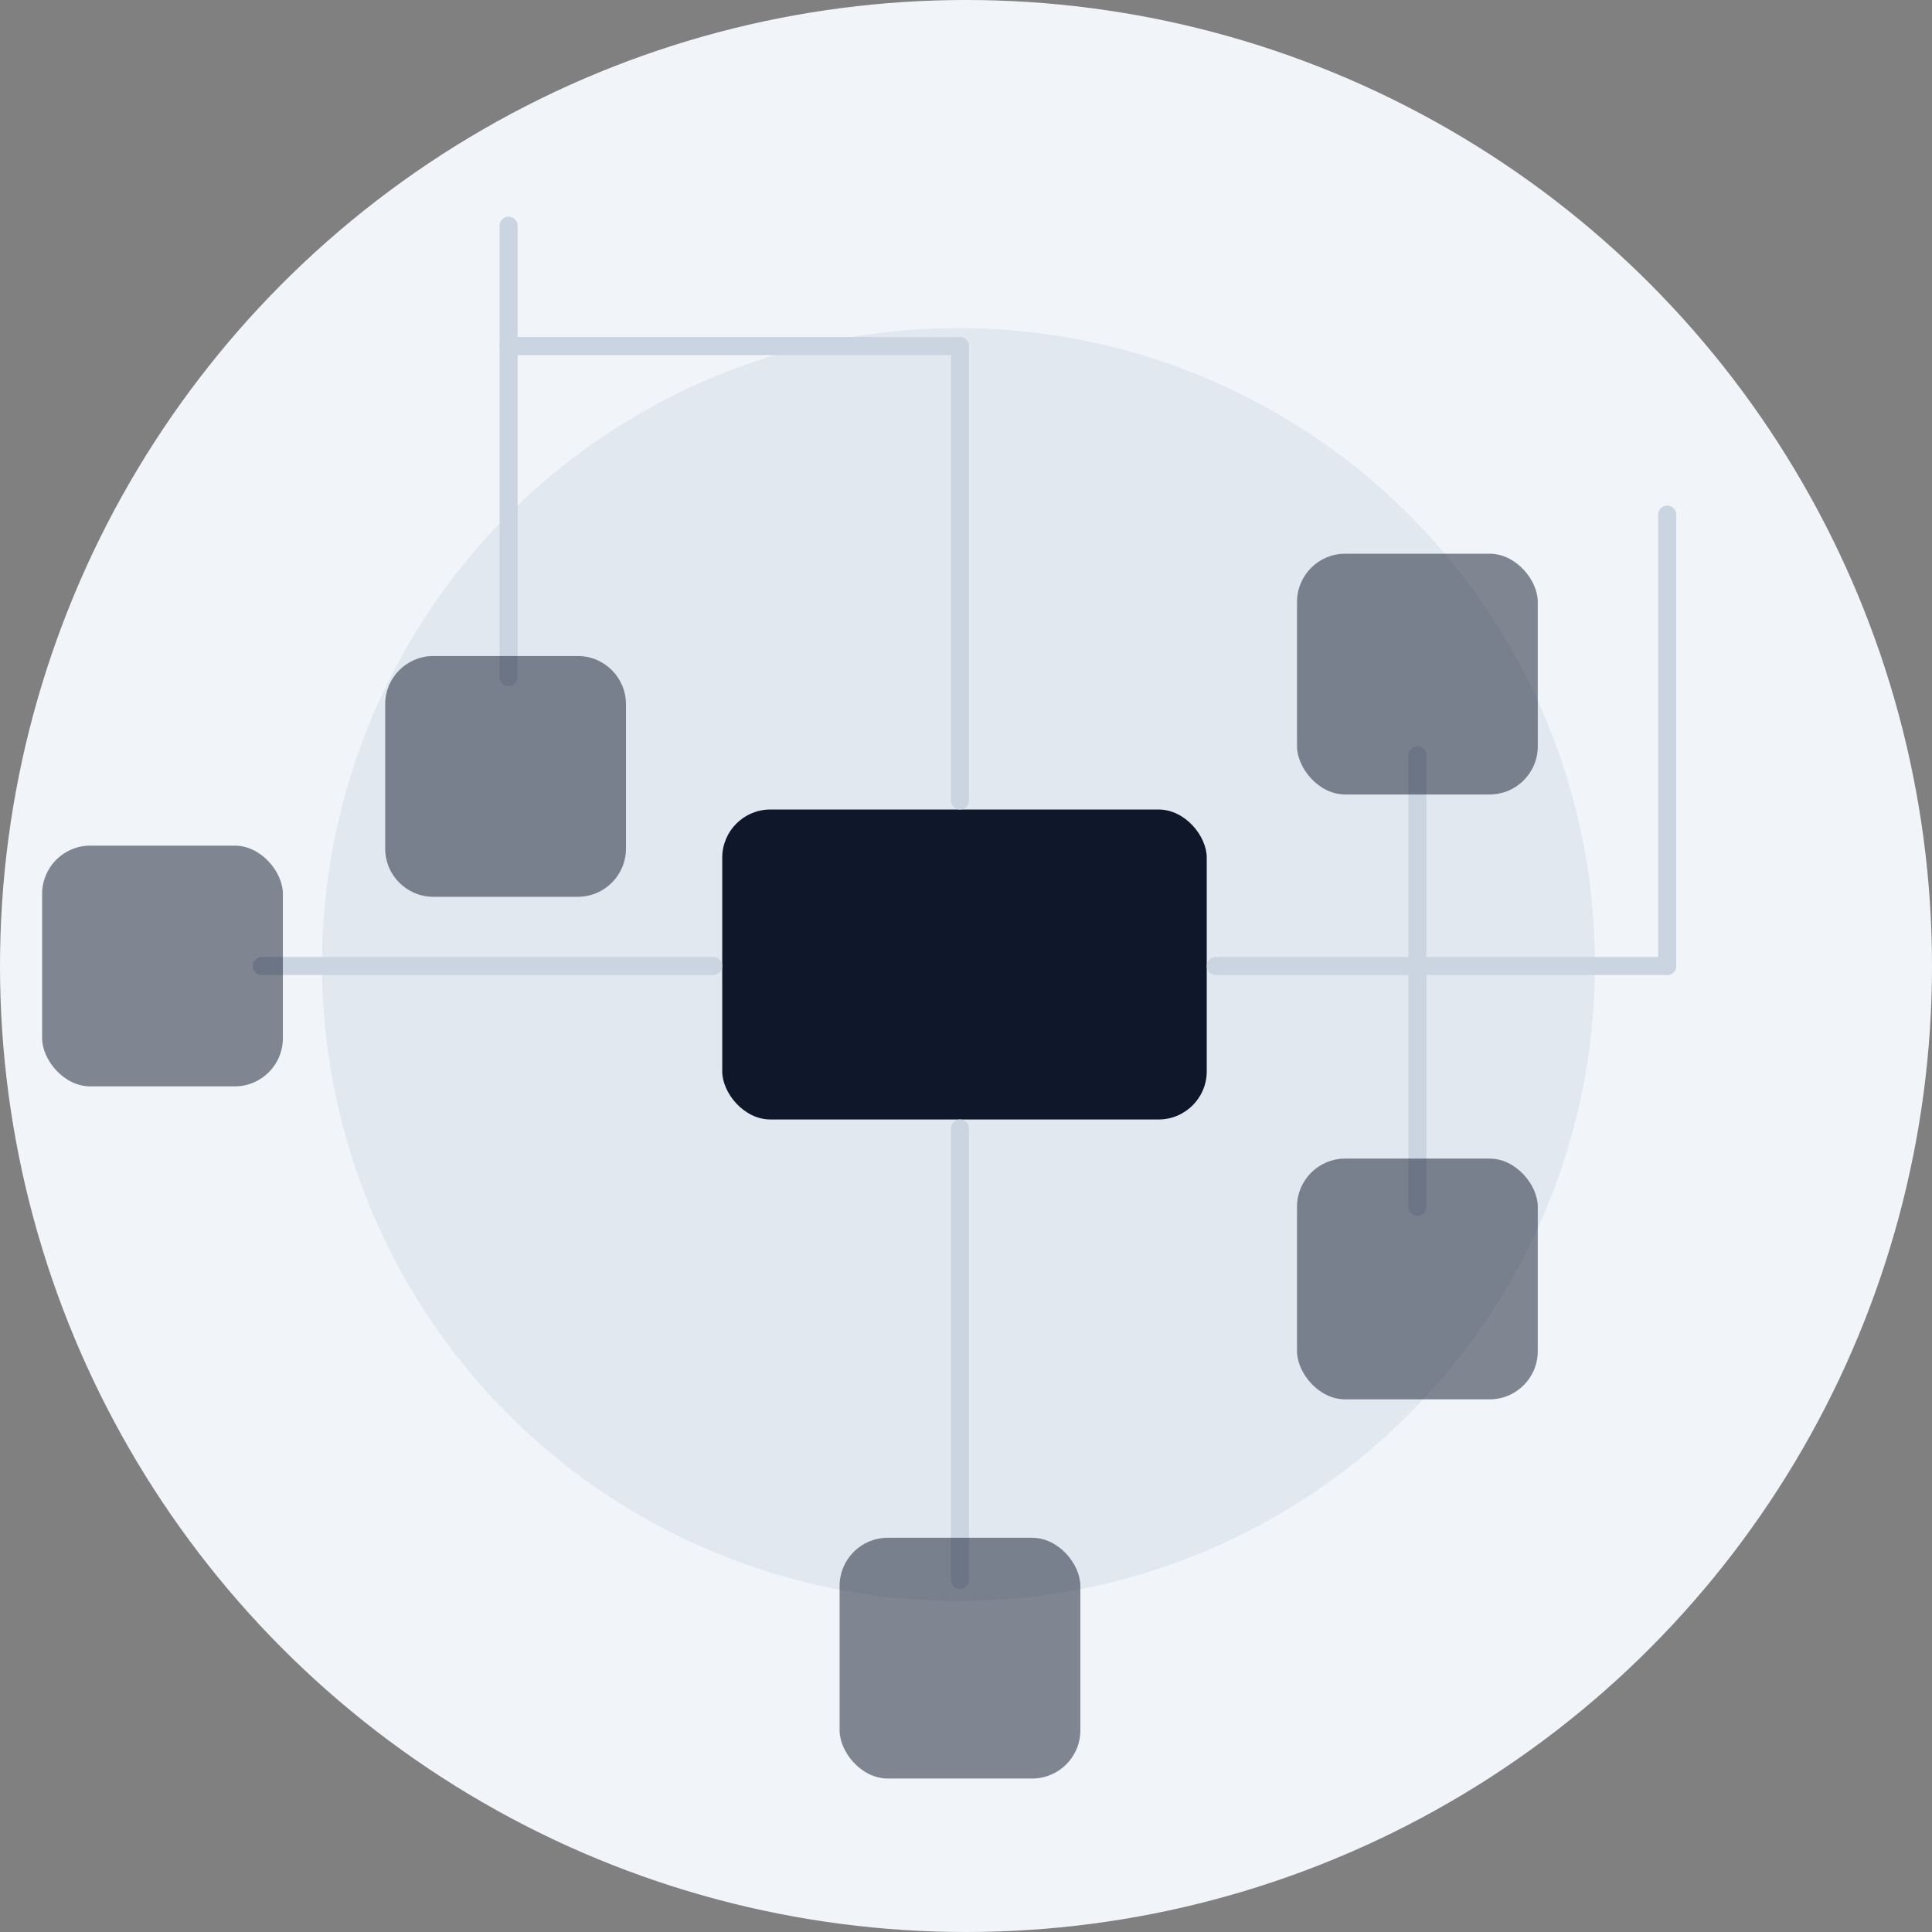 <svg width="642" height="642" viewBox="0 0 642 642" fill="none" xmlns="http://www.w3.org/2000/svg">
<rect x="0" y="0" width="642" height="642" fill="#808080" stroke="none"/>
<circle cx="321" cy="321" r="321" fill="#F1F5F9"/>
<circle cx="318.5" cy="320.5" r="211.5" fill="#E2E8F0"/>
<rect x="240" y="269" width="161" height="103" rx="16" fill="#0F172A"/>
<path d="M319 266L319 116" stroke="#CBD5E1" stroke-width="6" stroke-linecap="round"/>
<path d="M319 525L319 375" stroke="#CBD5E1" stroke-width="6" stroke-linecap="round"/>
<path d="M169 225L169 75" stroke="#CBD5E1" stroke-width="6" stroke-linecap="round"/>
<path d="M554 321L554 171" stroke="#CBD5E1" stroke-width="6" stroke-linecap="round"/>
<path d="M471 401L471 251" stroke="#CBD5E1" stroke-width="6" stroke-linecap="round"/>
<path d="M169 115L319 115" stroke="#CBD5E1" stroke-width="6" stroke-linecap="round"/>
<path d="M87 321H237" stroke="#CBD5E1" stroke-width="6" stroke-linecap="round"/>
<path d="M404 321H554" stroke="#CBD5E1" stroke-width="6" stroke-linecap="round"/>
<rect x="14" y="281" width="80" height="80" rx="16" fill="#0F172A" fill-opacity="0.5"/>
<rect x="279" y="511" width="80" height="80" rx="16" fill="#0F172A" fill-opacity="0.5"/>
<rect x="431" y="385" width="80" height="80" rx="16" fill="#0F172A" fill-opacity="0.5"/>
<rect x="431" y="184" width="80" height="80" rx="16" fill="#0F172A" fill-opacity="0.5"/>
<path d="M128 234C128 225.163 135.163 218 144 218H192C200.837 218 208 225.163 208 234V282C208 290.837 200.837 298 192 298H144C135.163 298 128 290.837 128 282V234Z" fill="#0F172A" fill-opacity="0.5"/>
</svg>
